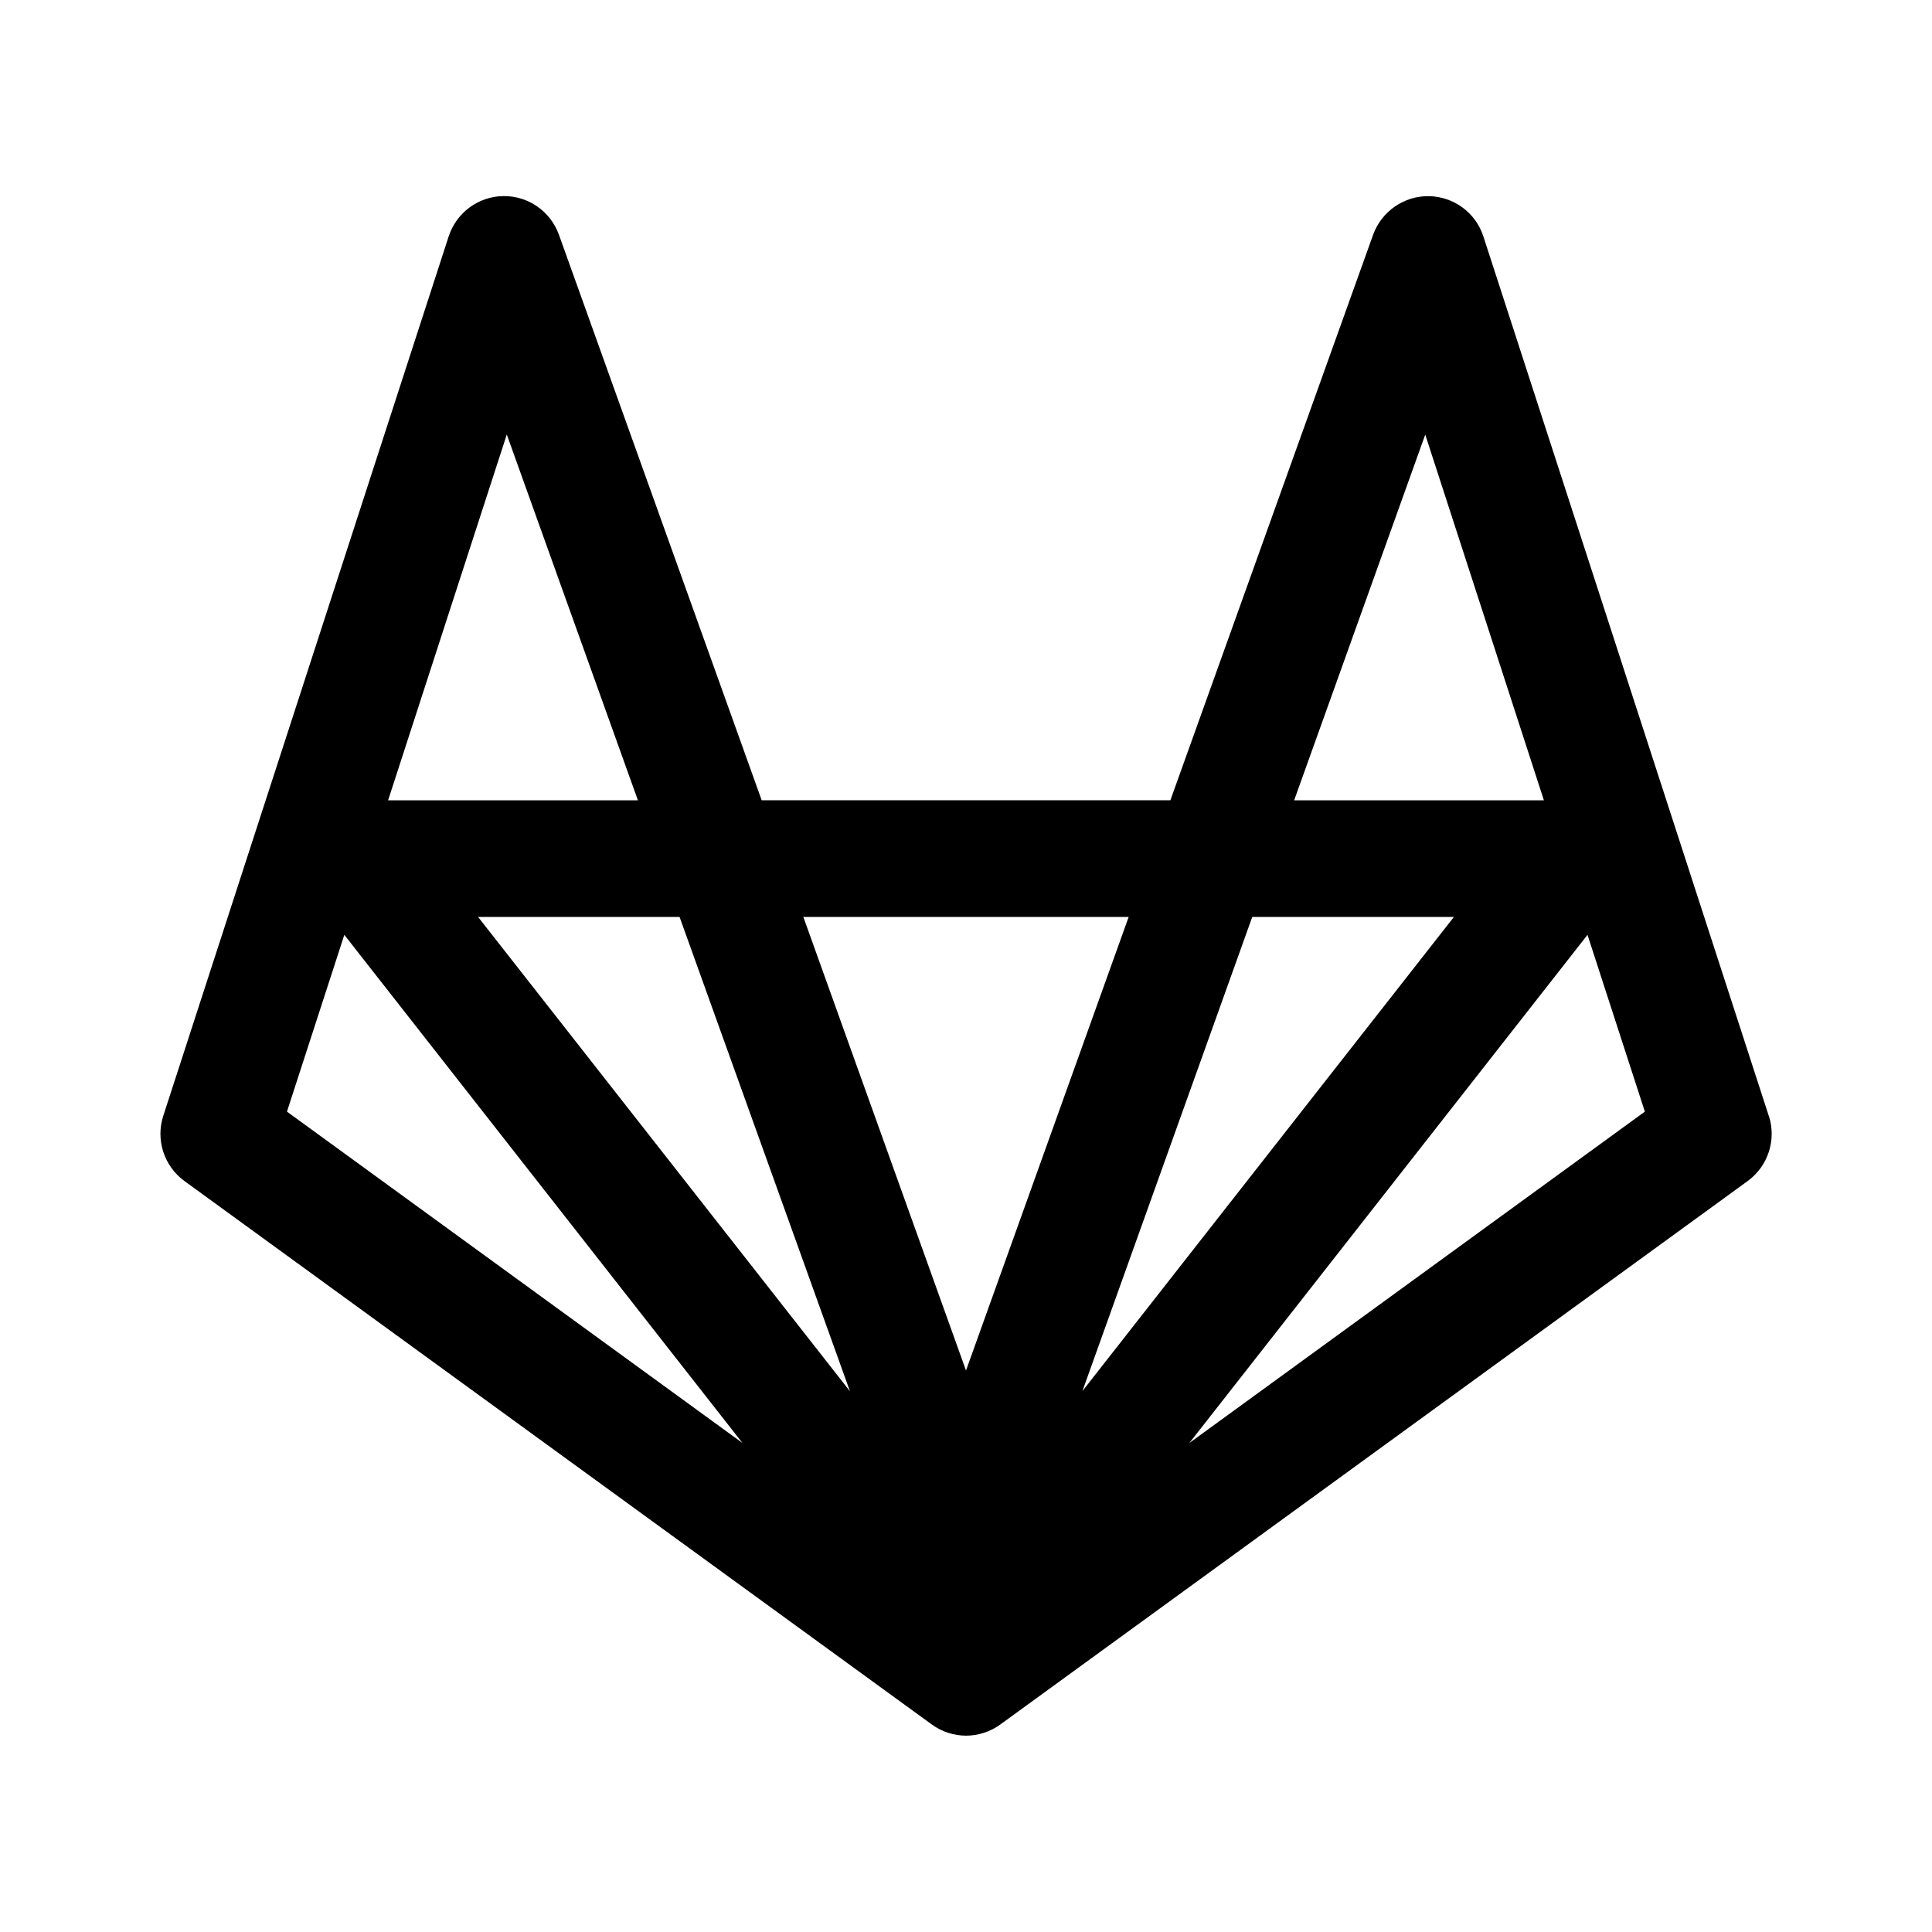 <!-- Generated by IcoMoon.io -->
<svg version="1.1" xmlns="http://www.w3.org/2000/svg" width="32" height="32" viewBox="0 0 32 32">
<title>gitlab</title>
<path d="M29.297 18.484l-4.728-14.569c-0.128-0.394-0.491-0.659-0.903-0.666-0.409-0.006-0.781 0.25-0.922 0.637l-3.359 9.369h-6.769l-3.359-9.369c-0.141-0.388-0.509-0.644-0.922-0.638s-0.775 0.275-0.903 0.666l-4.728 14.569c-0.128 0.397 0.013 0.831 0.35 1.078l12.381 9.003c0.169 0.122 0.369 0.184 0.566 0.184 0.2 0 0.397-0.063 0.566-0.184l12.381-9.003c0.337-0.247 0.478-0.681 0.35-1.078zM23.606 7.197l1.966 6.059h-4.137l2.172-6.059zM24.081 15.188l-6.153 7.853 2.813-7.853h3.341zM18.694 15.188l-2.694 7.512-2.694-7.512h5.388zM14.078 23.044l-6.159-7.856h3.337l2.822 7.856zM8.394 7.197l2.172 6.059h-4.138l1.966-6.059zM5.703 15.484l6.594 8.416-7.544-5.488 0.95-2.928zM19.7 23.9l6.594-8.416 0.95 2.928-7.544 5.488z"></path>
</svg>
